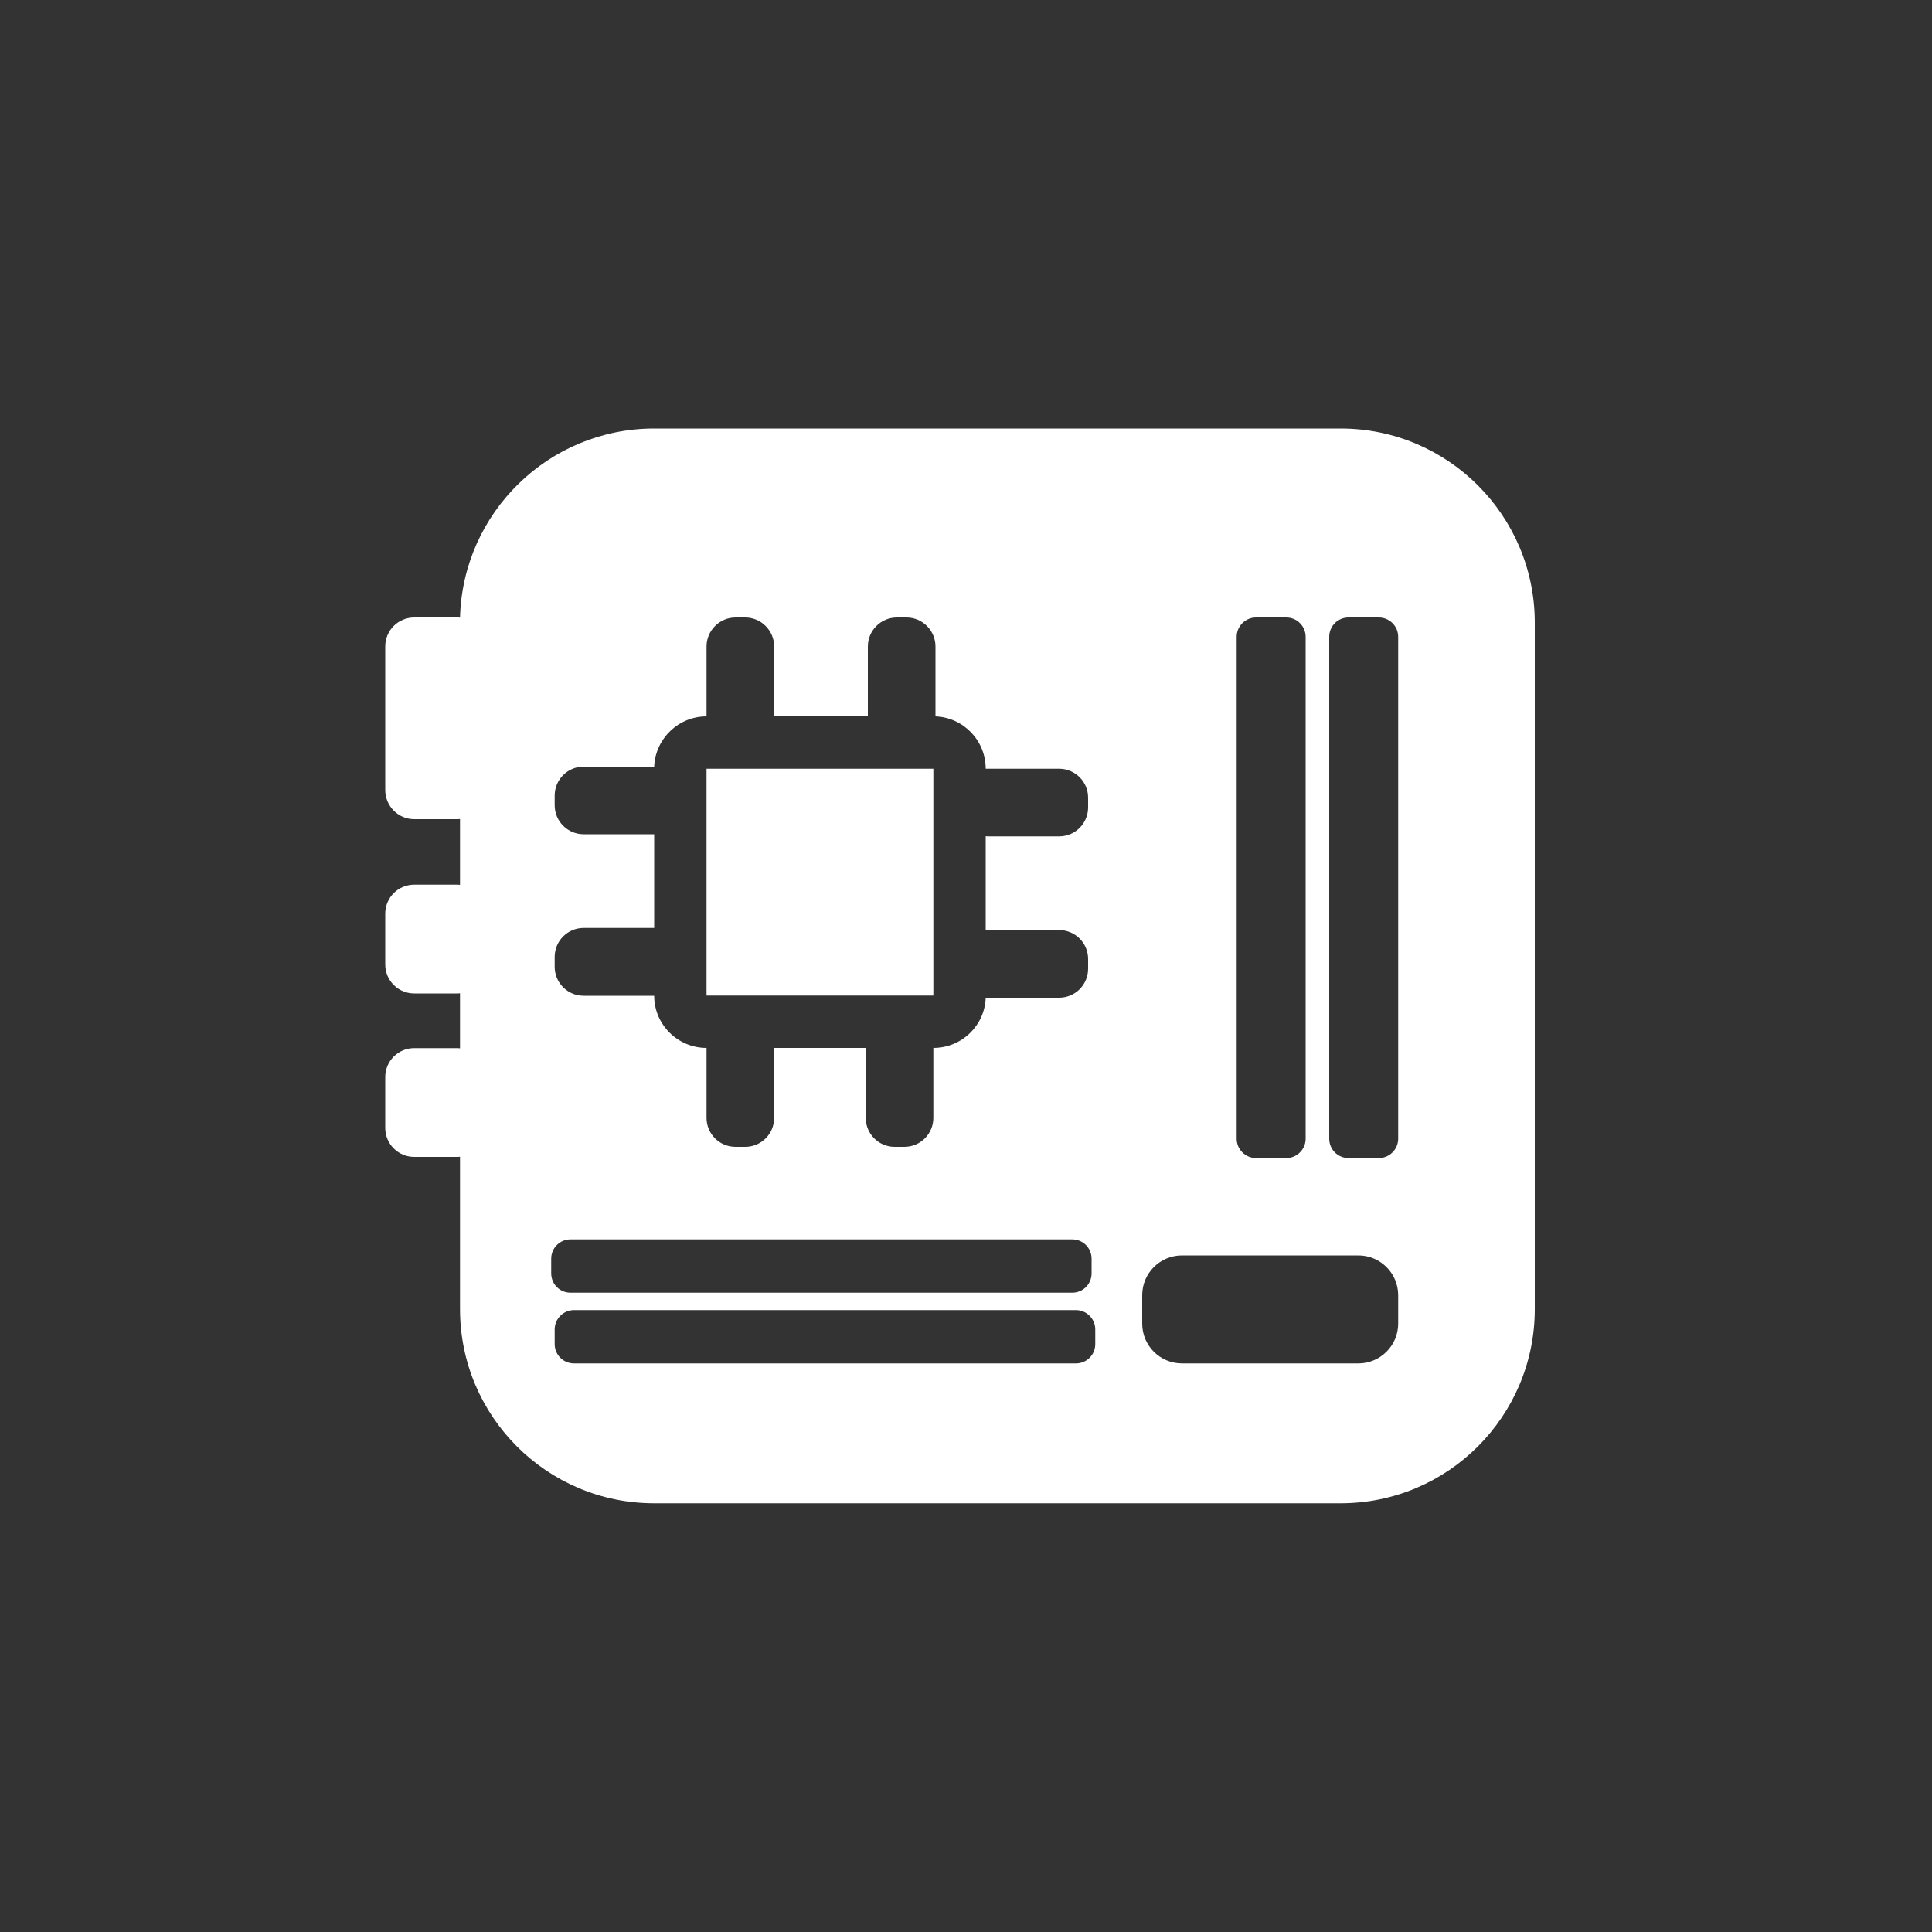 <?xml version="1.0" encoding="UTF-8"?>
<svg id="Layer_2" data-name="Layer 2" xmlns="http://www.w3.org/2000/svg" viewBox="0 0 100 100">
  <rect x="0" y="0" width="100" height="100" fill="#333333" stroke="none"/>
  <path d="m69.39,22.18h-35.53c-5.46,0-9.91,4.36-10.05,9.79-.04-.01-.08-.01-.12-.01h-2.25c-.83,0-1.5.67-1.5,1.5v7.43c0,.83.67,1.51,1.5,1.51h2.25s.08,0,.12-.01v3.41s-.07-.01-.11-.01h-2.26c-.83,0-1.5.67-1.5,1.5v2.63c0,.83.67,1.5,1.5,1.5h2.26s.07,0,.11-.01v2.85s-.08-.01-.12-.01h-2.25c-.83,0-1.5.67-1.5,1.5v2.63c0,.83.67,1.5,1.5,1.5h2.25s.08,0,.12-.01v7.89c0,5.55,4.5,10.05,10.05,10.05h35.53c5.55,0,10.05-4.5,10.05-10.05v-35.53c0-5.55-4.5-10.05-10.05-10.05Zm-5.38,10.78c0-.55.45-1,1-1h1.57c.55,0,1,.45,1,1v25.98c0,.55-.45,1-1,1h-1.57c-.55,0-1-.45-1-1v-25.98Zm-35.3,16.57c0-.83.67-1.5,1.5-1.5h3.65v-4.85h-3.65c-.83,0-1.5-.67-1.5-1.5v-.5c0-.83.67-1.5,1.5-1.5h3.65c.06-1.45,1.26-2.6,2.71-2.6v-3.62c0-.82.67-1.5,1.5-1.5h.5c.83,0,1.5.68,1.5,1.5v3.62h4.85v-3.62c0-.82.67-1.5,1.5-1.5h.5c.83,0,1.5.68,1.5,1.5v3.62c1.45.06,2.6,1.25,2.6,2.71h3.8c.83,0,1.5.67,1.5,1.5v.5c0,.83-.67,1.5-1.5,1.5h-3.66c-.05,0-.1,0-.14-.01v4.87s.09-.01.14-.01h3.66c.83,0,1.5.67,1.5,1.5v.5c0,.83-.67,1.5-1.5,1.5h-3.66c-.05,0-.1,0-.14,0-.05,1.44-1.24,2.6-2.71,2.6v3.62c0,.83-.67,1.5-1.5,1.5h-.5c-.83,0-1.5-.67-1.5-1.5v-3.62h-4.74v3.62c0,.83-.67,1.5-1.5,1.5h-.5c-.83,0-1.5-.67-1.5-1.5v-3.62c-1.49,0-2.71-1.21-2.71-2.7h-3.65c-.83,0-1.5-.67-1.5-1.5v-.5Zm-.18,15.62c0-.55.44-1,1-1h25.97c.56,0,1,.45,1,1v.76c0,.55-.44,1-1,1h-25.97c-.56,0-1-.45-1-1v-.76Zm28.16,4.42c0,.56-.45,1-1,1h-25.98c-.55,0-1-.44-1-1v-.76c0-.55.45-1,1-1h25.98c.55,0,1,.45,1,1v.76Zm15.68-1.06c0,1.14-.93,2.06-2.06,2.06h-9.13c-1.14,0-2.06-.92-2.06-2.06v-1.47c0-1.14.92-2.06,2.06-2.06h9.13c1.13,0,2.06.92,2.06,2.06v1.47Zm0-9.57c0,.55-.45,1-1,1h-1.57c-.56,0-1-.45-1-1v-25.98c0-.55.44-1,1-1h1.57c.55,0,1,.45,1,1v25.98Z" style="fill: #fff; stroke-width: 0px;"/>
  <rect x="36.57" y="39.79" width="11.74" height="11.74" style="fill: #fff; stroke-width: 0px;"/>
</svg>